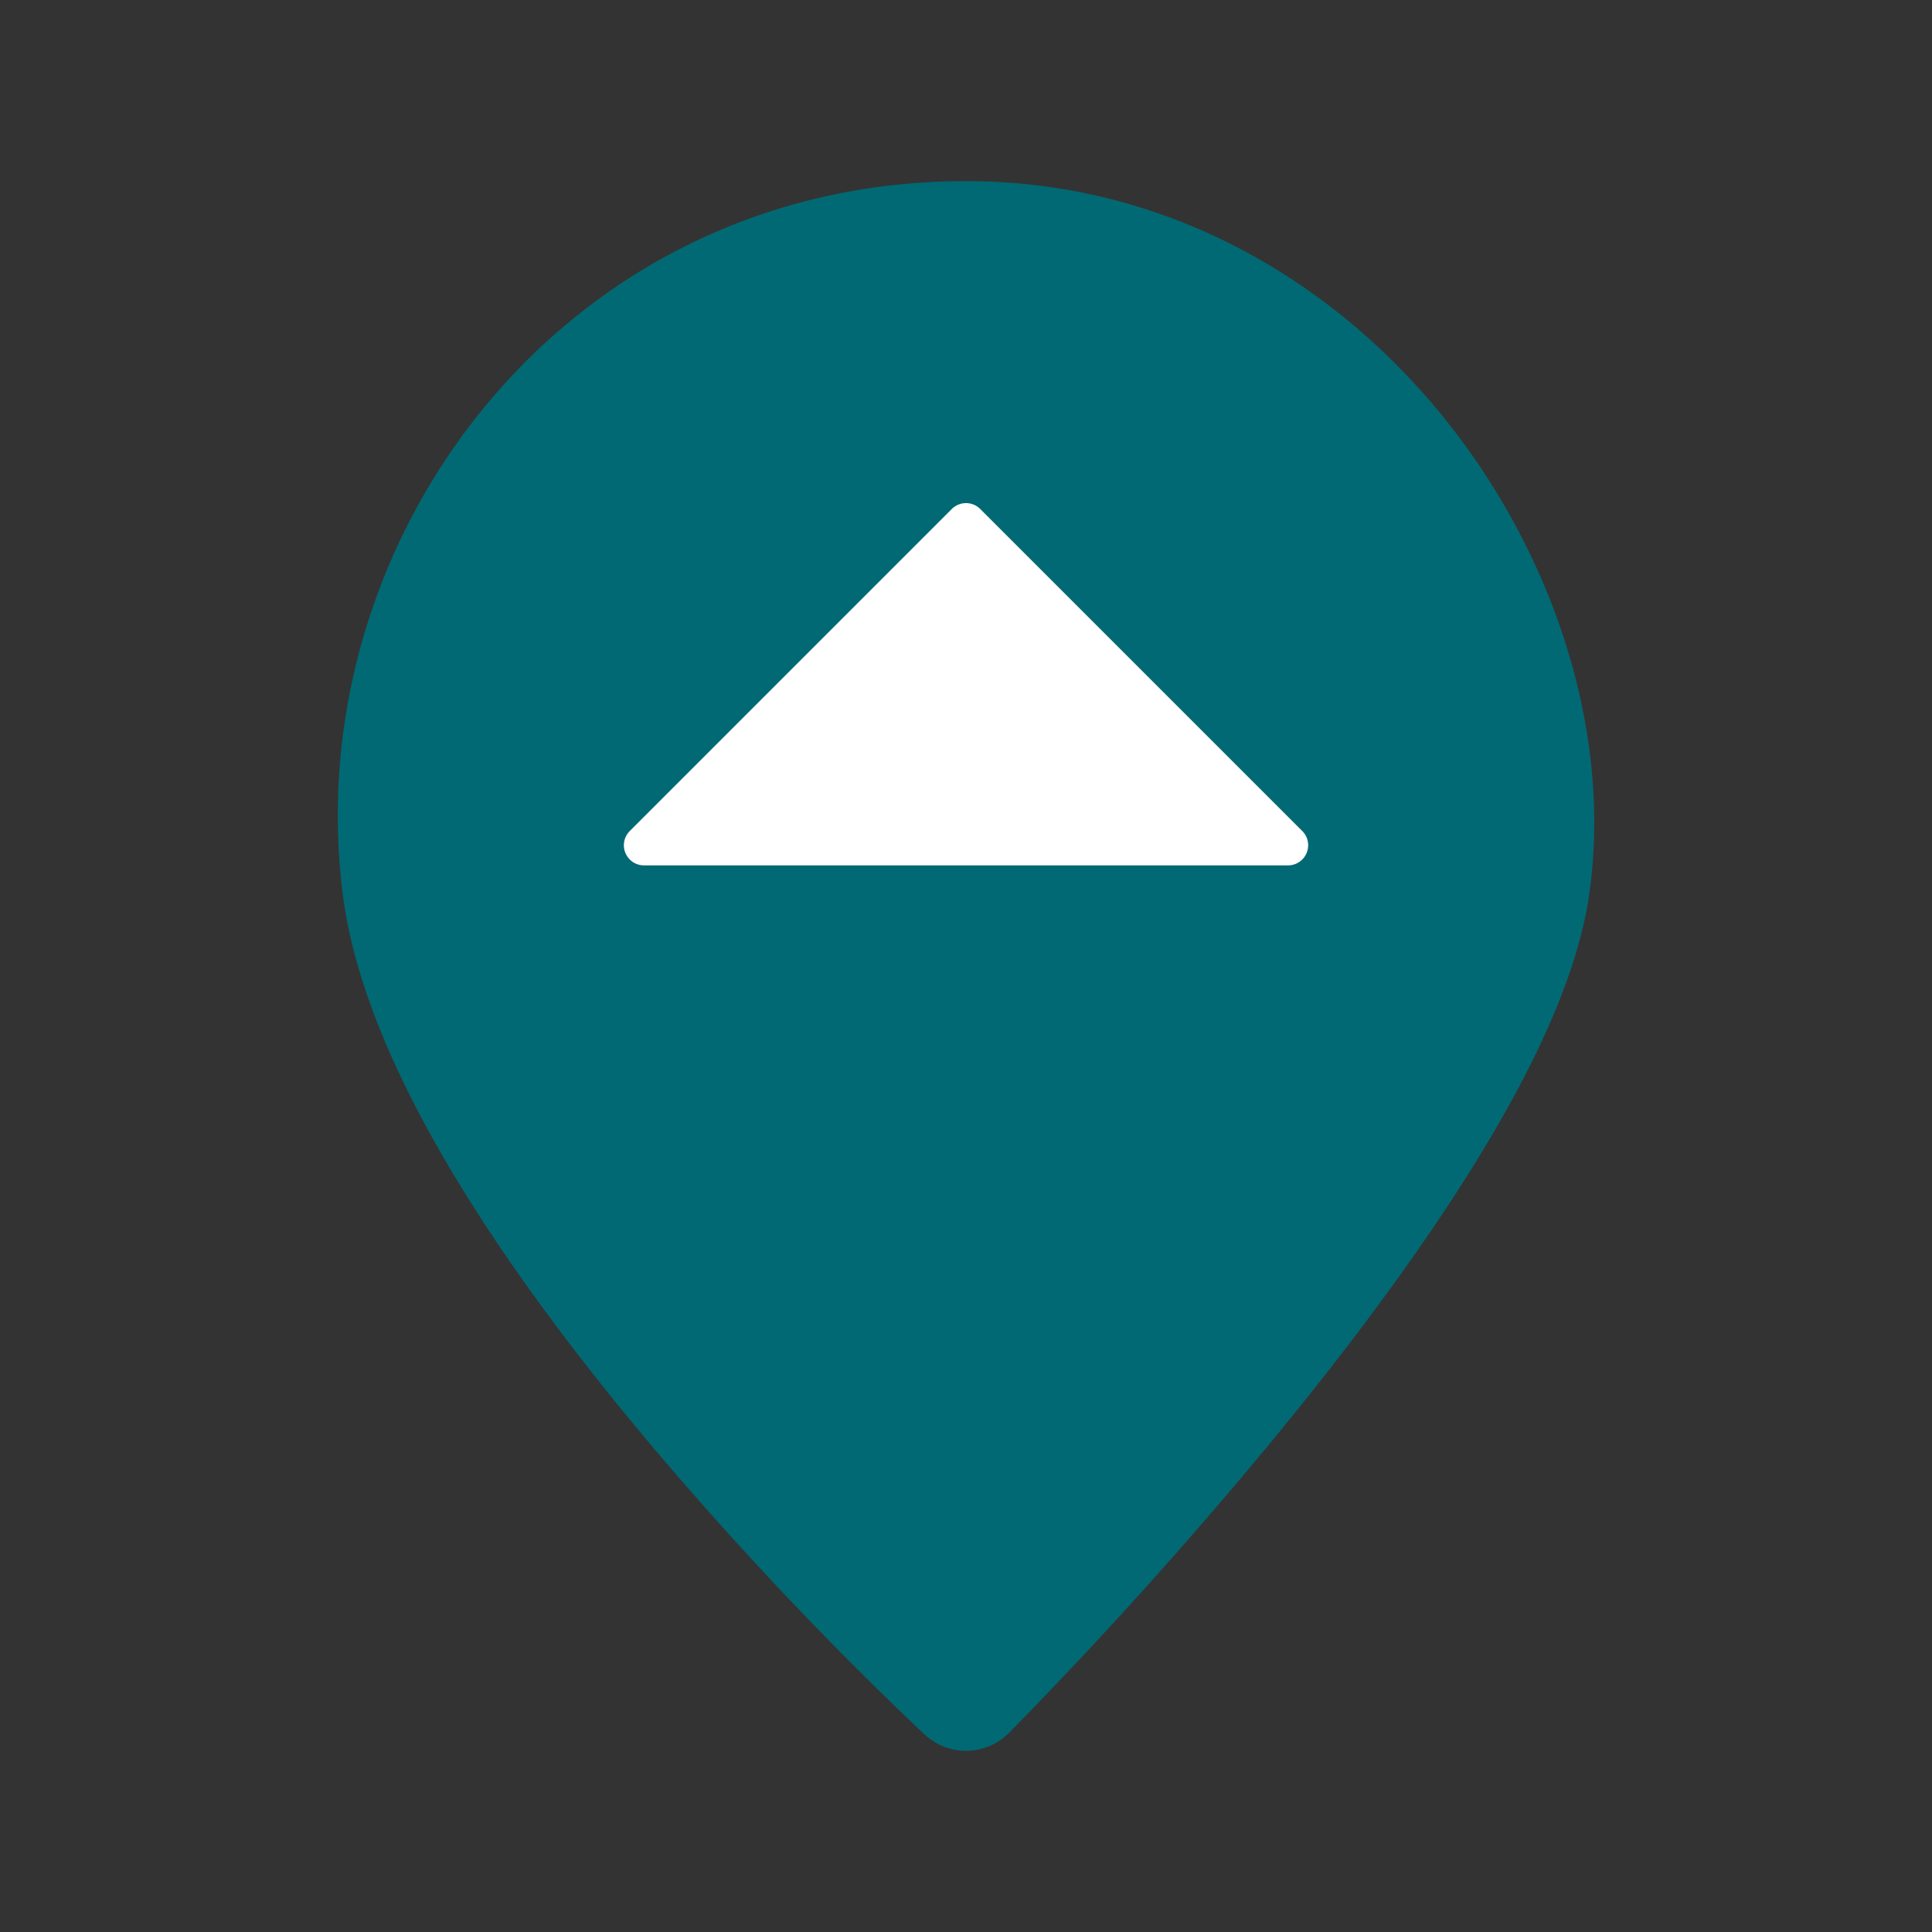 <svg xmlns="http://www.w3.org/2000/svg" viewBox="0 0 48 48">
  <rect x="0" y="0" width="48" height="48" fill="#333333" stroke="none"/>
  <path fill="#fff" d="M14 10h20v16H14V10Z"/>
  <path fill="#006974" fill-rule="evenodd" d="M25.061 43.06 24 42l-1.018 1.102-.003-.003-.008-.008-.03-.028a39.052 39.052 0 0 1-.541-.513 89.647 89.647 0 0 1-6.171-6.583c-1.716-2.034-3.489-4.35-4.903-6.691-1.4-2.317-2.526-4.78-2.814-7.09C7.41 13.377 14.012 4.5 24 4.5c5.033 0 9.189 2.522 11.922 5.938 2.713 3.392 4.131 7.798 3.563 11.774-.295 2.068-1.434 4.41-2.818 6.654-1.407 2.281-3.171 4.62-4.881 6.709a113.85 113.85 0 0 1-6.684 7.444l-.03.03-.008.008-.002.003h-.001ZM24 42l1.06 1.06a1.5 1.5 0 0 1-2.077.042L24 42Zm.354-29.354a.5.5 0 0 0-.707 0l-8 8A.5.5 0 0 0 16 21.5h16a.5.5 0 0 0 .354-.854l-8-8Z"/>
</svg>

